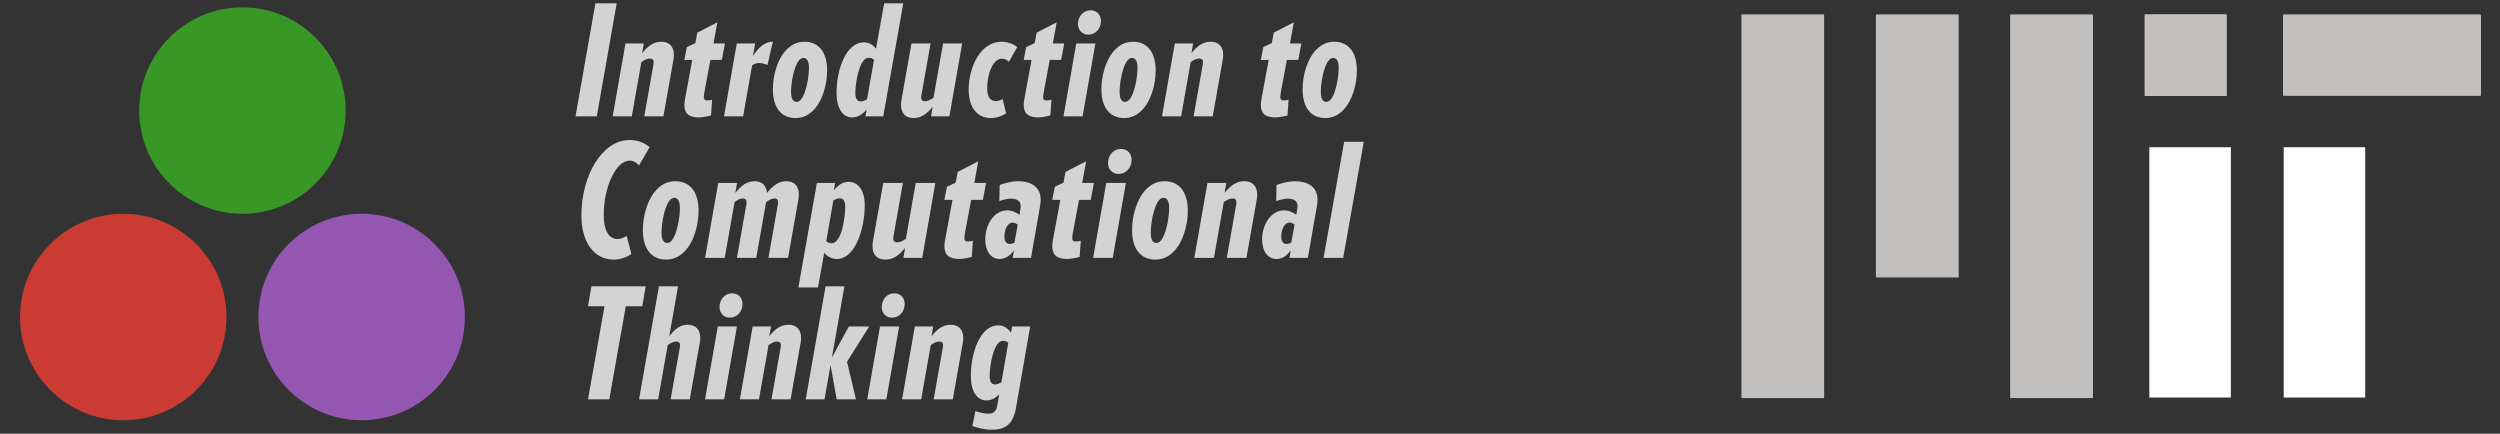<?xml version="1.0" encoding="UTF-8" standalone="no"?>
<!DOCTYPE svg PUBLIC "-//W3C//DTD SVG 1.1//EN" "http://www.w3.org/Graphics/SVG/1.1/DTD/svg11.dtd">
<svg width="100%" height="100%" viewBox="0 0 2000 347" version="1.1" xmlns="http://www.w3.org/2000/svg" xmlns:xlink="http://www.w3.org/1999/xlink" xml:space="preserve" xmlns:serif="http://www.serif.com/" style="fill-rule:evenodd;clip-rule:evenodd;stroke-linecap:round;stroke-linejoin:round;stroke-miterlimit:1.5;">
    <rect x="0" y="0" width="2000" height="347" fill="#333333" stroke="none"/>
    <g transform="matrix(1,0,0,1,-886.172,-877.113)">
        <g id="MIT" transform="matrix(0.767,0,0,0.767,2203.61,821.346)">
            <g transform="matrix(1,0,0,1,-0.28,0)">
                <rect x="664.53" y="88.387" width="205.117" height="83.587" style="fill:rgb(194,192,191);stroke:rgb(194,192,191);stroke-width:1.3px;"/>
            </g>
            <g transform="matrix(0.414,0,0,1,244.466,0)">
                <rect x="664.53" y="88.387" width="205.117" height="83.587" style="fill:rgb(194,192,191);stroke:rgb(194,192,191);stroke-width:1.7px;"/>
            </g>
            <g transform="matrix(1.009,0,0,1,-14.543,0)">
                <rect x="112.896" y="88.387" width="84.222" height="398.861" style="fill:rgb(194,192,191);stroke:rgb(194,192,191);stroke-width:1.3px;"/>
            </g>
            <g transform="matrix(1.009,0,0,1,265.781,0)">
                <rect x="112.896" y="88.387" width="84.222" height="398.861" style="fill:rgb(194,192,191);stroke:rgb(194,192,191);stroke-width:1.3px;"/>
            </g>
            <g transform="matrix(1.044,0,0,1,-24.057,0)">
                <rect x="252.561" y="88.387" width="81.435" height="273.096" style="fill:rgb(194,192,191);stroke:rgb(194,192,191);stroke-width:1.28px;"/>
            </g>
            <g transform="matrix(1.044,0,0,0.956,260.478,141.776)">
                <rect x="252.561" y="88.387" width="81.435" height="273.096" style="fill:white;"/>
            </g>
            <g transform="matrix(1.044,0,0,0.956,400.632,141.776)">
                <rect x="252.561" y="88.387" width="81.435" height="273.096" style="fill:white;"/>
            </g>
        </g>
        <g transform="matrix(2.548,0,0,2.548,518.066,405.937)">
            <g transform="matrix(48.406,0,0,48.406,325.118,221.453)">
                <path d="M0.268,-0.733L0.13,-0.733L0.001,-0L0.139,-0L0.268,-0.733Z" style="fill:rgb(211,211,211);fill-rule:nonzero;"/>
            </g>
            <g transform="matrix(48.406,0,0,48.406,337.171,221.453)">
                <path d="M0.39,-0.399C0.39,-0.452 0.361,-0.484 0.309,-0.484C0.259,-0.484 0.222,-0.457 0.184,-0.41L0.195,-0.473L0.076,-0.473L-0.007,-0L0.117,-0L0.179,-0.352C0.197,-0.365 0.215,-0.375 0.234,-0.375C0.252,-0.375 0.259,-0.365 0.259,-0.353C0.259,-0.35 0.259,-0.344 0.257,-0.334L0.198,-0L0.322,-0L0.387,-0.367C0.389,-0.378 0.39,-0.389 0.39,-0.399Z" style="fill:rgb(211,211,211);fill-rule:nonzero;"/>
            </g>
            <g transform="matrix(48.406,0,0,48.406,357.889,221.453)">
                <path d="M0.293,-0.473L0.219,-0.473L0.244,-0.61L0.114,-0.543L0.101,-0.475L0.046,-0.449L0.03,-0.366L0.081,-0.366L0.034,-0.111C0.032,-0.102 0.03,-0.08 0.03,-0.075C0.03,-0.017 0.061,0.007 0.126,0.007C0.139,0.007 0.177,0.002 0.203,-0.006L0.21,-0.108C0.203,-0.106 0.189,-0.103 0.179,-0.103C0.162,-0.103 0.156,-0.112 0.156,-0.124C0.156,-0.135 0.16,-0.156 0.161,-0.163L0.199,-0.366L0.273,-0.366L0.293,-0.473Z" style="fill:rgb(211,211,211);fill-rule:nonzero;"/>
            </g>
            <g transform="matrix(48.406,0,0,48.406,372.169,221.453)">
                <path d="M0.309,-0.484C0.272,-0.484 0.227,-0.466 0.18,-0.391L0.194,-0.473L0.075,-0.473L-0.008,-0L0.116,-0L0.174,-0.329C0.18,-0.336 0.195,-0.346 0.22,-0.346C0.235,-0.346 0.254,-0.342 0.274,-0.333L0.309,-0.484Z" style="fill:rgb(211,211,211);fill-rule:nonzero;"/>
            </g>
            <g transform="matrix(48.406,0,0,48.406,386.497,221.453)">
                <path d="M0.247,-0.313C0.247,-0.253 0.227,-0.141 0.192,-0.106C0.185,-0.099 0.176,-0.094 0.167,-0.094C0.142,-0.094 0.131,-0.117 0.131,-0.16C0.131,-0.22 0.151,-0.332 0.186,-0.367C0.193,-0.374 0.202,-0.379 0.211,-0.379C0.236,-0.379 0.247,-0.356 0.247,-0.313ZM0.365,-0.298C0.365,-0.414 0.312,-0.484 0.218,-0.484C0.171,-0.484 0.134,-0.465 0.103,-0.434C0.042,-0.373 0.013,-0.265 0.013,-0.175C0.013,-0.059 0.066,0.011 0.16,0.011C0.207,0.011 0.244,-0.008 0.275,-0.039C0.336,-0.1 0.365,-0.208 0.365,-0.298Z" style="fill:rgb(211,211,211);fill-rule:nonzero;"/>
            </g>
            <g transform="matrix(48.406,0,0,48.406,406.489,221.453)">
                <path d="M0.446,-0.733L0.322,-0.733L0.269,-0.439C0.25,-0.463 0.225,-0.48 0.191,-0.48C0.075,-0.48 0.013,-0.306 0.013,-0.152C0.013,-0.056 0.051,0.007 0.114,0.007C0.133,0.007 0.169,0.002 0.208,-0.044L0.2,-0L0.316,-0L0.446,-0.733ZM0.256,-0.367L0.211,-0.11C0.197,-0.103 0.184,-0.097 0.171,-0.097C0.157,-0.097 0.135,-0.103 0.135,-0.15C0.135,-0.216 0.16,-0.38 0.222,-0.38C0.237,-0.38 0.246,-0.375 0.256,-0.367Z" style="fill:rgb(211,211,211);fill-rule:nonzero;"/>
            </g>
            <g transform="matrix(48.406,0,0,48.406,427.11,221.453)">
                <path d="M0.402,-0.473L0.278,-0.473L0.216,-0.121C0.198,-0.108 0.18,-0.098 0.161,-0.098C0.143,-0.098 0.136,-0.108 0.136,-0.12C0.136,-0.123 0.136,-0.129 0.138,-0.139L0.197,-0.473L0.073,-0.473L0.008,-0.106C0.006,-0.095 0.005,-0.084 0.005,-0.074C0.005,-0.021 0.034,0.011 0.086,0.011C0.136,0.011 0.173,-0.016 0.211,-0.063L0.2,-0L0.319,-0L0.402,-0.473Z" style="fill:rgb(211,211,211);fill-rule:nonzero;"/>
            </g>
            <g transform="matrix(48.406,0,0,48.406,447.876,221.453)">
                <path d="M0.33,-0.449C0.31,-0.467 0.27,-0.484 0.228,-0.484C0.094,-0.484 0.015,-0.323 0.015,-0.173C0.015,-0.065 0.065,0.011 0.16,0.011C0.198,0.011 0.234,-0.004 0.258,-0.02L0.235,-0.113C0.22,-0.102 0.201,-0.099 0.193,-0.099C0.155,-0.099 0.135,-0.127 0.135,-0.182C0.135,-0.272 0.171,-0.374 0.23,-0.374C0.248,-0.374 0.262,-0.367 0.276,-0.354L0.33,-0.449Z" style="fill:rgb(211,211,211);fill-rule:nonzero;"/>
            </g>
            <g transform="matrix(48.406,0,0,48.406,464.431,221.453)">
                <path d="M0.293,-0.473L0.219,-0.473L0.244,-0.61L0.114,-0.543L0.101,-0.475L0.046,-0.449L0.03,-0.366L0.081,-0.366L0.034,-0.111C0.032,-0.102 0.03,-0.08 0.03,-0.075C0.03,-0.017 0.061,0.007 0.126,0.007C0.139,0.007 0.177,0.002 0.203,-0.006L0.21,-0.108C0.203,-0.106 0.189,-0.103 0.179,-0.103C0.162,-0.103 0.156,-0.112 0.156,-0.124C0.156,-0.135 0.16,-0.156 0.161,-0.163L0.199,-0.366L0.273,-0.366L0.293,-0.473Z" style="fill:rgb(211,211,211);fill-rule:nonzero;"/>
            </g>
            <g transform="matrix(48.406,0,0,48.406,478.711,221.453)">
                <path d="M0.236,-0.619C0.236,-0.655 0.212,-0.688 0.169,-0.688C0.123,-0.688 0.087,-0.65 0.087,-0.599C0.087,-0.563 0.111,-0.53 0.154,-0.53C0.2,-0.53 0.236,-0.568 0.236,-0.619ZM0.2,-0.473L0.076,-0.473L-0.007,-0L0.117,-0L0.2,-0.473Z" style="fill:rgb(211,211,211);fill-rule:nonzero;"/>
            </g>
            <g transform="matrix(48.406,0,0,48.406,489.651,221.453)">
                <path d="M0.247,-0.313C0.247,-0.253 0.227,-0.141 0.192,-0.106C0.185,-0.099 0.176,-0.094 0.167,-0.094C0.142,-0.094 0.131,-0.117 0.131,-0.16C0.131,-0.22 0.151,-0.332 0.186,-0.367C0.193,-0.374 0.202,-0.379 0.211,-0.379C0.236,-0.379 0.247,-0.356 0.247,-0.313ZM0.365,-0.298C0.365,-0.414 0.312,-0.484 0.218,-0.484C0.171,-0.484 0.134,-0.465 0.103,-0.434C0.042,-0.373 0.013,-0.265 0.013,-0.175C0.013,-0.059 0.066,0.011 0.16,0.011C0.207,0.011 0.244,-0.008 0.275,-0.039C0.336,-0.1 0.365,-0.208 0.365,-0.298Z" style="fill:rgb(211,211,211);fill-rule:nonzero;"/>
            </g>
            <g transform="matrix(48.406,0,0,48.406,509.643,221.453)">
                <path d="M0.39,-0.399C0.39,-0.452 0.361,-0.484 0.309,-0.484C0.259,-0.484 0.222,-0.457 0.184,-0.41L0.195,-0.473L0.076,-0.473L-0.007,-0L0.117,-0L0.179,-0.352C0.197,-0.365 0.215,-0.375 0.234,-0.375C0.252,-0.375 0.259,-0.365 0.259,-0.353C0.259,-0.35 0.259,-0.344 0.257,-0.334L0.198,-0L0.322,-0L0.387,-0.367C0.389,-0.378 0.39,-0.389 0.39,-0.399Z" style="fill:rgb(211,211,211);fill-rule:nonzero;"/>
            </g>
            <g transform="matrix(48.406,0,0,48.406,538.88,221.453)">
                <path d="M0.293,-0.473L0.219,-0.473L0.244,-0.61L0.114,-0.543L0.101,-0.475L0.046,-0.449L0.03,-0.366L0.081,-0.366L0.034,-0.111C0.032,-0.102 0.03,-0.08 0.03,-0.075C0.03,-0.017 0.061,0.007 0.126,0.007C0.139,0.007 0.177,0.002 0.203,-0.006L0.21,-0.108C0.203,-0.106 0.189,-0.103 0.179,-0.103C0.162,-0.103 0.156,-0.112 0.156,-0.124C0.156,-0.135 0.16,-0.156 0.161,-0.163L0.199,-0.366L0.273,-0.366L0.293,-0.473Z" style="fill:rgb(211,211,211);fill-rule:nonzero;"/>
            </g>
            <g transform="matrix(48.406,0,0,48.406,552.821,221.453)">
                <path d="M0.247,-0.313C0.247,-0.253 0.227,-0.141 0.192,-0.106C0.185,-0.099 0.176,-0.094 0.167,-0.094C0.142,-0.094 0.131,-0.117 0.131,-0.16C0.131,-0.22 0.151,-0.332 0.186,-0.367C0.193,-0.374 0.202,-0.379 0.211,-0.379C0.236,-0.379 0.247,-0.356 0.247,-0.313ZM0.365,-0.298C0.365,-0.414 0.312,-0.484 0.218,-0.484C0.171,-0.484 0.134,-0.465 0.103,-0.434C0.042,-0.373 0.013,-0.265 0.013,-0.175C0.013,-0.059 0.066,0.011 0.16,0.011C0.207,0.011 0.244,-0.008 0.275,-0.039C0.336,-0.1 0.365,-0.208 0.365,-0.298Z" style="fill:rgb(211,211,211);fill-rule:nonzero;"/>
            </g>
            <g transform="matrix(49.727,0,0,49.727,325.118,265.881)">
                <path d="M0.469,-0.699C0.429,-0.732 0.385,-0.744 0.341,-0.744C0.172,-0.744 0.038,-0.524 0.038,-0.268C0.038,-0.096 0.12,0.011 0.242,0.011C0.266,0.011 0.307,0.006 0.354,-0.024L0.324,-0.139C0.306,-0.127 0.287,-0.119 0.266,-0.119C0.211,-0.119 0.179,-0.174 0.179,-0.271C0.179,-0.45 0.258,-0.614 0.342,-0.614C0.369,-0.614 0.387,-0.599 0.402,-0.584L0.469,-0.699Z" style="fill:rgb(211,211,211);fill-rule:nonzero;"/>
            </g>
            <g transform="matrix(49.727,0,0,49.727,345.655,265.881)">
                <path d="M0.247,-0.313C0.247,-0.253 0.227,-0.141 0.192,-0.106C0.185,-0.099 0.176,-0.094 0.167,-0.094C0.142,-0.094 0.131,-0.117 0.131,-0.16C0.131,-0.22 0.151,-0.332 0.186,-0.367C0.193,-0.374 0.202,-0.379 0.211,-0.379C0.236,-0.379 0.247,-0.356 0.247,-0.313ZM0.365,-0.298C0.365,-0.414 0.312,-0.484 0.218,-0.484C0.171,-0.484 0.134,-0.465 0.103,-0.434C0.042,-0.373 0.013,-0.265 0.013,-0.175C0.013,-0.059 0.066,0.011 0.16,0.011C0.207,0.011 0.244,-0.008 0.275,-0.039C0.336,-0.1 0.365,-0.208 0.365,-0.298Z" style="fill:rgb(211,211,211);fill-rule:nonzero;"/>
            </g>
            <g transform="matrix(49.727,0,0,49.727,366.192,265.881)">
                <path d="M0.585,-0.399C0.585,-0.452 0.558,-0.484 0.506,-0.484C0.457,-0.484 0.423,-0.458 0.384,-0.41C0.38,-0.456 0.353,-0.484 0.306,-0.484C0.256,-0.484 0.222,-0.457 0.184,-0.41L0.195,-0.473L0.076,-0.473L-0.007,-0L0.117,-0L0.179,-0.352C0.197,-0.365 0.212,-0.375 0.231,-0.375C0.248,-0.375 0.255,-0.365 0.255,-0.353C0.255,-0.35 0.255,-0.344 0.253,-0.334L0.194,-0L0.316,-0L0.378,-0.351C0.391,-0.361 0.41,-0.375 0.431,-0.375C0.449,-0.375 0.454,-0.365 0.454,-0.353C0.454,-0.35 0.454,-0.344 0.452,-0.334L0.393,-0L0.517,-0L0.582,-0.367C0.584,-0.378 0.585,-0.389 0.585,-0.399Z" style="fill:rgb(211,211,211);fill-rule:nonzero;"/>
            </g>
            <g transform="matrix(49.727,0,0,49.727,397.172,265.881)">
                <path d="M0.378,-0.332C0.378,-0.433 0.332,-0.48 0.277,-0.48C0.25,-0.48 0.222,-0.472 0.183,-0.427L0.191,-0.473L0.076,-0.473L-0.041,0.187L0.083,0.187L0.122,-0.031C0.142,-0.01 0.167,0.007 0.202,0.007C0.317,0.007 0.378,-0.181 0.378,-0.332ZM0.255,-0.324C0.255,-0.257 0.232,-0.092 0.17,-0.092C0.155,-0.092 0.145,-0.097 0.135,-0.105L0.18,-0.363C0.194,-0.37 0.207,-0.376 0.22,-0.376C0.234,-0.376 0.255,-0.37 0.255,-0.324Z" style="fill:rgb(211,211,211);fill-rule:nonzero;"/>
            </g>
            <g transform="matrix(49.727,0,0,49.727,418.157,265.881)">
                <path d="M0.402,-0.473L0.278,-0.473L0.216,-0.121C0.198,-0.108 0.18,-0.098 0.161,-0.098C0.143,-0.098 0.136,-0.108 0.136,-0.12C0.136,-0.123 0.136,-0.129 0.138,-0.139L0.197,-0.473L0.073,-0.473L0.008,-0.106C0.006,-0.095 0.005,-0.084 0.005,-0.074C0.005,-0.021 0.034,0.011 0.086,0.011C0.136,0.011 0.173,-0.016 0.211,-0.063L0.2,-0L0.319,-0L0.402,-0.473Z" style="fill:rgb(211,211,211);fill-rule:nonzero;"/>
            </g>
            <g transform="matrix(49.727,0,0,49.727,439.49,265.881)">
                <path d="M0.293,-0.473L0.219,-0.473L0.244,-0.61L0.114,-0.543L0.101,-0.475L0.046,-0.449L0.03,-0.366L0.081,-0.366L0.034,-0.111C0.032,-0.102 0.03,-0.08 0.03,-0.075C0.03,-0.017 0.061,0.007 0.126,0.007C0.139,0.007 0.177,0.002 0.203,-0.006L0.21,-0.108C0.203,-0.106 0.189,-0.103 0.179,-0.103C0.162,-0.103 0.156,-0.112 0.156,-0.124C0.156,-0.135 0.16,-0.156 0.161,-0.163L0.199,-0.366L0.273,-0.366L0.293,-0.473Z" style="fill:rgb(211,211,211);fill-rule:nonzero;"/>
            </g>
            <g transform="matrix(49.727,0,0,49.727,454.159,265.881)">
                <path d="M0.343,-0.367C0.343,-0.446 0.285,-0.484 0.199,-0.484C0.165,-0.484 0.114,-0.472 0.084,-0.46L0.082,-0.358C0.089,-0.361 0.126,-0.374 0.155,-0.374C0.193,-0.374 0.217,-0.358 0.217,-0.329L0.215,-0.309L0.209,-0.272C0.19,-0.285 0.166,-0.3 0.132,-0.3C0.05,-0.3 -0.007,-0.212 -0.007,-0.116C-0.007,-0.041 0.03,0.007 0.083,0.007C0.125,0.007 0.152,-0.018 0.174,-0.047L0.166,-0L0.282,-0L0.34,-0.333C0.342,-0.345 0.343,-0.356 0.343,-0.367ZM0.198,-0.209L0.177,-0.095C0.168,-0.091 0.159,-0.088 0.147,-0.088C0.13,-0.088 0.114,-0.1 0.114,-0.134C0.114,-0.182 0.136,-0.223 0.165,-0.223C0.181,-0.223 0.193,-0.214 0.198,-0.209Z" style="fill:rgb(211,211,211);fill-rule:nonzero;"/>
            </g>
            <g transform="matrix(49.727,0,0,49.727,473.354,265.881)">
                <path d="M0.293,-0.473L0.219,-0.473L0.244,-0.61L0.114,-0.543L0.101,-0.475L0.046,-0.449L0.03,-0.366L0.081,-0.366L0.034,-0.111C0.032,-0.102 0.03,-0.08 0.03,-0.075C0.03,-0.017 0.061,0.007 0.126,0.007C0.139,0.007 0.177,0.002 0.203,-0.006L0.21,-0.108C0.203,-0.106 0.189,-0.103 0.179,-0.103C0.162,-0.103 0.156,-0.112 0.156,-0.124C0.156,-0.135 0.16,-0.156 0.161,-0.163L0.199,-0.366L0.273,-0.366L0.293,-0.473Z" style="fill:rgb(211,211,211);fill-rule:nonzero;"/>
            </g>
            <g transform="matrix(49.727,0,0,49.727,488.024,265.881)">
                <path d="M0.236,-0.619C0.236,-0.655 0.212,-0.688 0.169,-0.688C0.123,-0.688 0.087,-0.65 0.087,-0.599C0.087,-0.563 0.111,-0.53 0.154,-0.53C0.2,-0.53 0.236,-0.568 0.236,-0.619ZM0.2,-0.473L0.076,-0.473L-0.007,-0L0.117,-0L0.2,-0.473Z" style="fill:rgb(211,211,211);fill-rule:nonzero;"/>
            </g>
            <g transform="matrix(49.727,0,0,49.727,499.262,265.881)">
                <path d="M0.247,-0.313C0.247,-0.253 0.227,-0.141 0.192,-0.106C0.185,-0.099 0.176,-0.094 0.167,-0.094C0.142,-0.094 0.131,-0.117 0.131,-0.16C0.131,-0.22 0.151,-0.332 0.186,-0.367C0.193,-0.374 0.202,-0.379 0.211,-0.379C0.236,-0.379 0.247,-0.356 0.247,-0.313ZM0.365,-0.298C0.365,-0.414 0.312,-0.484 0.218,-0.484C0.171,-0.484 0.134,-0.465 0.103,-0.434C0.042,-0.373 0.013,-0.265 0.013,-0.175C0.013,-0.059 0.066,0.011 0.16,0.011C0.207,0.011 0.244,-0.008 0.275,-0.039C0.336,-0.1 0.365,-0.208 0.365,-0.298Z" style="fill:rgb(211,211,211);fill-rule:nonzero;"/>
            </g>
            <g transform="matrix(49.727,0,0,49.727,519.799,265.881)">
                <path d="M0.39,-0.399C0.39,-0.452 0.361,-0.484 0.309,-0.484C0.259,-0.484 0.222,-0.457 0.184,-0.41L0.195,-0.473L0.076,-0.473L-0.007,-0L0.117,-0L0.179,-0.352C0.197,-0.365 0.215,-0.375 0.234,-0.375C0.252,-0.375 0.259,-0.365 0.259,-0.353C0.259,-0.35 0.259,-0.344 0.257,-0.334L0.198,-0L0.322,-0L0.387,-0.367C0.389,-0.378 0.39,-0.389 0.39,-0.399Z" style="fill:rgb(211,211,211);fill-rule:nonzero;"/>
            </g>
            <g transform="matrix(49.727,0,0,49.727,541.082,265.881)">
                <path d="M0.343,-0.367C0.343,-0.446 0.285,-0.484 0.199,-0.484C0.165,-0.484 0.114,-0.472 0.084,-0.46L0.082,-0.358C0.089,-0.361 0.126,-0.374 0.155,-0.374C0.193,-0.374 0.217,-0.358 0.217,-0.329L0.215,-0.309L0.209,-0.272C0.19,-0.285 0.166,-0.3 0.132,-0.3C0.05,-0.3 -0.007,-0.212 -0.007,-0.116C-0.007,-0.041 0.03,0.007 0.083,0.007C0.125,0.007 0.152,-0.018 0.174,-0.047L0.166,-0L0.282,-0L0.34,-0.333C0.342,-0.345 0.343,-0.356 0.343,-0.367ZM0.198,-0.209L0.177,-0.095C0.168,-0.091 0.159,-0.088 0.147,-0.088C0.13,-0.088 0.114,-0.1 0.114,-0.134C0.114,-0.182 0.136,-0.223 0.165,-0.223C0.181,-0.223 0.193,-0.214 0.198,-0.209Z" style="fill:rgb(211,211,211);fill-rule:nonzero;"/>
            </g>
            <g transform="matrix(49.727,0,0,49.727,560.426,265.881)">
                <path d="M0.246,-0.733L0.122,-0.733L-0.008,-0L0.116,-0L0.246,-0.733Z" style="fill:rgb(211,211,211);fill-rule:nonzero;"/>
            </g>
            <g transform="matrix(48.406,0,0,48.406,325.118,310.309)">
                <path d="M0.456,-0.733L0.104,-0.733L0.082,-0.604L0.189,-0.604L0.082,-0L0.22,-0L0.327,-0.604L0.434,-0.604L0.456,-0.733Z" style="fill:rgb(211,211,211);fill-rule:nonzero;"/>
            </g>
            <g transform="matrix(48.406,0,0,48.406,345.448,310.309)">
                <path d="M0.39,-0.399C0.39,-0.452 0.361,-0.484 0.309,-0.484C0.259,-0.484 0.227,-0.457 0.189,-0.41L0.246,-0.733L0.122,-0.733L-0.007,-0L0.117,-0L0.179,-0.352C0.197,-0.365 0.215,-0.375 0.234,-0.375C0.252,-0.375 0.259,-0.365 0.259,-0.353C0.259,-0.35 0.259,-0.344 0.257,-0.334L0.198,-0L0.322,-0L0.387,-0.367C0.389,-0.378 0.39,-0.389 0.39,-0.399Z" style="fill:rgb(211,211,211);fill-rule:nonzero;"/>
            </g>
            <g transform="matrix(48.406,0,0,48.406,366.166,310.309)">
                <path d="M0.236,-0.619C0.236,-0.655 0.212,-0.688 0.169,-0.688C0.123,-0.688 0.087,-0.65 0.087,-0.599C0.087,-0.563 0.111,-0.53 0.154,-0.53C0.2,-0.53 0.236,-0.568 0.236,-0.619ZM0.2,-0.473L0.076,-0.473L-0.007,-0L0.117,-0L0.2,-0.473Z" style="fill:rgb(211,211,211);fill-rule:nonzero;"/>
            </g>
            <g transform="matrix(48.406,0,0,48.406,377.106,310.309)">
                <path d="M0.39,-0.399C0.39,-0.452 0.361,-0.484 0.309,-0.484C0.259,-0.484 0.222,-0.457 0.184,-0.41L0.195,-0.473L0.076,-0.473L-0.007,-0L0.117,-0L0.179,-0.352C0.197,-0.365 0.215,-0.375 0.234,-0.375C0.252,-0.375 0.259,-0.365 0.259,-0.353C0.259,-0.35 0.259,-0.344 0.257,-0.334L0.198,-0L0.322,-0L0.387,-0.367C0.389,-0.378 0.39,-0.389 0.39,-0.399Z" style="fill:rgb(211,211,211);fill-rule:nonzero;"/>
            </g>
            <g transform="matrix(48.406,0,0,48.406,397.824,310.309)">
                <path d="M0.404,-0.473L0.272,-0.473L0.162,-0.271L0.243,-0.733L0.121,-0.733L-0.008,-0L0.114,-0L0.153,-0.222L0.193,-0L0.318,-0L0.26,-0.244L0.404,-0.473Z" style="fill:rgb(211,211,211);fill-rule:nonzero;"/>
            </g>
            <g transform="matrix(48.406,0,0,48.406,417.09,310.309)">
                <path d="M0.236,-0.619C0.236,-0.655 0.212,-0.688 0.169,-0.688C0.123,-0.688 0.087,-0.65 0.087,-0.599C0.087,-0.563 0.111,-0.53 0.154,-0.53C0.2,-0.53 0.236,-0.568 0.236,-0.619ZM0.2,-0.473L0.076,-0.473L-0.007,-0L0.117,-0L0.2,-0.473Z" style="fill:rgb(211,211,211);fill-rule:nonzero;"/>
            </g>
            <g transform="matrix(48.406,0,0,48.406,428.03,310.309)">
                <path d="M0.39,-0.399C0.39,-0.452 0.361,-0.484 0.309,-0.484C0.259,-0.484 0.222,-0.457 0.184,-0.41L0.195,-0.473L0.076,-0.473L-0.007,-0L0.117,-0L0.179,-0.352C0.197,-0.365 0.215,-0.375 0.234,-0.375C0.252,-0.375 0.259,-0.365 0.259,-0.353C0.259,-0.35 0.259,-0.344 0.257,-0.334L0.198,-0L0.322,-0L0.387,-0.367C0.389,-0.378 0.39,-0.389 0.39,-0.399Z" style="fill:rgb(211,211,211);fill-rule:nonzero;"/>
            </g>
            <g transform="matrix(48.406,0,0,48.406,448.747,310.309)">
                <path d="M0.396,-0.473L0.279,-0.473L0.272,-0.432C0.252,-0.46 0.226,-0.48 0.189,-0.48C0.073,-0.48 0.011,-0.306 0.011,-0.152C0.011,-0.056 0.049,0.007 0.112,0.007C0.129,0.007 0.16,0.003 0.195,-0.032L0.182,0.041C0.176,0.079 0.157,0.093 0.123,0.093C0.096,0.093 0.063,0.083 0.041,0.076L0.021,0.173C0.055,0.184 0.1,0.197 0.142,0.197C0.232,0.197 0.284,0.167 0.304,0.055L0.396,-0.473ZM0.254,-0.367L0.209,-0.11C0.195,-0.103 0.182,-0.097 0.169,-0.097C0.155,-0.097 0.133,-0.103 0.133,-0.15C0.133,-0.216 0.158,-0.38 0.22,-0.38C0.235,-0.38 0.244,-0.375 0.254,-0.367Z" style="fill:rgb(211,211,211);fill-rule:nonzero;"/>
            </g>
        </g>
        <g transform="matrix(1.101,0,0,1.101,1080.14,1048.14)">
            <g transform="matrix(1,0,0,1,-162.5,-150)">
                <g id="surface91">
                    <path d="M150.898,225C150.898,266.422 117.32,300 75.898,300C34.477,300 0.898,266.422 0.898,225C0.898,183.578 34.477,150 75.898,150C117.32,150 150.898,183.578 150.898,225" style="fill:rgb(202,59,51);fill-rule:nonzero;"/>
                    <path d="M237.5,75C237.5,116.422 203.922,150 162.5,150C121.078,150 87.5,116.422 87.5,75C87.5,33.578 121.078,0 162.5,0C203.922,0 237.5,33.578 237.5,75" style="fill:rgb(56,151,37);fill-rule:nonzero;"/>
                    <path d="M324.102,225C324.102,266.422 290.523,300 249.102,300C207.68,300 174.102,266.422 174.102,225C174.102,183.578 207.68,150 249.102,150C290.523,150 324.102,183.578 324.102,225" style="fill:rgb(148,87,177);fill-rule:nonzero;"/>
                </g>
            </g>
        </g>
    </g>
</svg>

